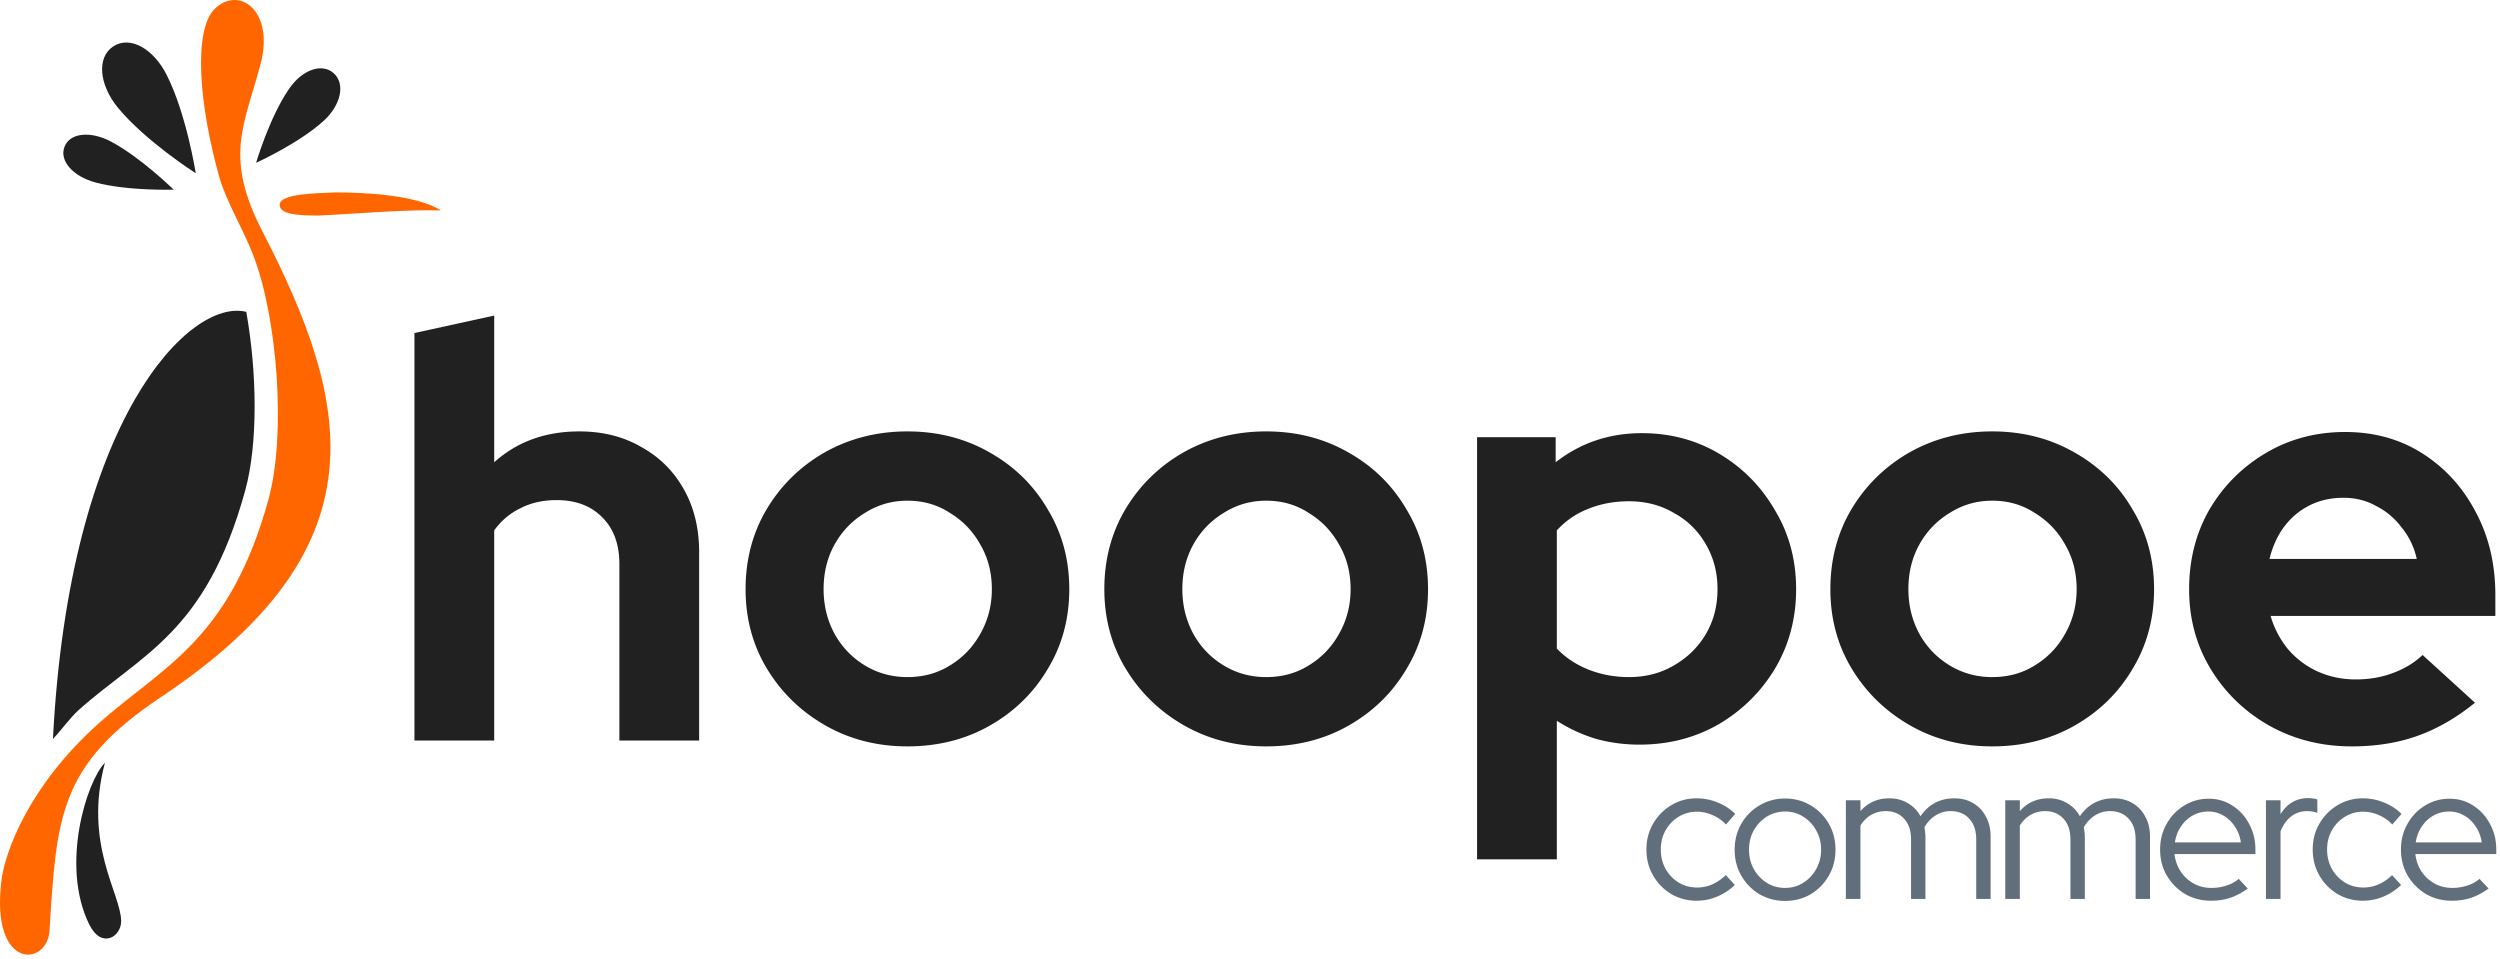 <svg viewBox="0 0 584 224" fill="none" xmlns="http://www.w3.org/2000/svg"><path fill-rule="evenodd" clip-rule="evenodd" d="M59.082 59.423c5.732 14.653 7.795 41.925 3.669 57.102-9.171 33.493-25.105 39.308-39.95 52.682C6.464 183.919 1.076 199.386.33 205.725c-2.579 21.049 10.719 20.119 11.235 11.687 1.662-26.515 2.12-38.61 25.907-54.485 52.332-34.831 44.708-68.383 23.845-108.854-9-17.445-4.356-24.48-.459-39.076C64.184 2.553 55.873-3.436 50.2 2.03c-5.16 5-3.67 22.736 1.088 39.541 1.548 5.408 5.732 12.444 7.795 17.852Z" fill="#F60"/><path fill-rule="evenodd" clip-rule="evenodd" d="M12.368 172.638c1.604-1.687 4.012-4.943 5.846-6.629 14.845-13.316 29.92-18.026 39.09-51.52 2.981-10.932 2.752-27.388.23-41.634-13.011-3.315-41.326 24.538-45.166 99.783Z" fill="#212121"/><path fill-rule="evenodd" clip-rule="evenodd" d="M78.283 44.943c-3.84.233-12.954.175-12.954 2.908 0 2.21 4.07 2.5 9.171 2.5 5.79-.233 22.067-1.57 28.487-1.163-5.617-3.78-18.743-4.245-24.704-4.245Z" fill="#F60"/><path fill-rule="evenodd" clip-rule="evenodd" d="M40.568 44.304s-7.68-7.56-14.73-11.281c-4.7-2.442-9.515-2.035-10.777 1.28-1.26 3.314 2.064 6.919 7.223 8.314 7.566 2.036 18.284 1.687 18.284 1.687Zm5.159-3.838s-2.179-13.898-6.821-23.027c-3.096-6.106-8.598-9.188-12.496-6.57-3.897 2.616-3.21 9.012 1.147 14.304 6.477 7.85 18.17 15.293 18.17 15.293Zm14.1-2.442s9.973-4.478 15.877-9.886c3.897-3.605 5.044-8.548 2.235-11.048-2.808-2.5-7.509-.698-10.49 3.78-4.527 6.629-7.622 17.154-7.622 17.154Zm-31.525 177.12c-.057-6.396-8.884-17.909-3.783-36.982-4.242 4.303-10.49 23.957-3.668 37.796 2.923 5.873 7.508 2.792 7.45-.814Z" fill="#212121"/><path d="M96.815 172.994v-95.2l18.632-4.08v34.272c5.35-4.805 11.968-7.208 19.856-7.208 5.531 0 10.382 1.224 14.552 3.672 4.262 2.358 7.571 5.667 9.928 9.928 2.358 4.171 3.536 9.067 3.536 14.688v43.928h-18.632v-41.208c0-4.624-1.314-8.25-3.944-10.88-2.629-2.72-6.21-4.08-10.744-4.08-3.173 0-5.984.635-8.432 1.904-2.448 1.179-4.488 2.902-6.12 5.168v49.096H96.815Zm115.162 1.36c-7.072 0-13.464-1.632-19.176-4.896-5.712-3.264-10.246-7.661-13.6-13.192-3.355-5.53-5.032-11.741-5.032-18.632 0-6.89 1.632-13.101 4.896-18.632 3.354-5.621 7.888-10.064 13.6-13.328 5.802-3.264 12.24-4.896 19.312-4.896 7.072 0 13.464 1.632 19.176 4.896 5.802 3.264 10.336 7.707 13.6 13.328 3.354 5.531 5.032 11.742 5.032 18.632 0 6.891-1.678 13.102-5.032 18.632-3.264 5.531-7.752 9.928-13.464 13.192-5.712 3.264-12.15 4.896-19.312 4.896Zm0-16.184c3.717 0 7.026-.906 9.928-2.72 2.992-1.813 5.349-4.261 7.072-7.344 1.813-3.173 2.72-6.664 2.72-10.472 0-3.898-.907-7.389-2.72-10.472-1.723-3.082-4.08-5.53-7.072-7.344-2.902-1.904-6.211-2.856-9.928-2.856-3.627 0-6.936.952-9.928 2.856-2.992 1.814-5.35 4.262-7.072 7.344-1.723 3.083-2.584 6.574-2.584 10.472 0 3.808.861 7.299 2.584 10.472 1.722 3.083 4.08 5.531 7.072 7.344 2.992 1.814 6.301 2.72 9.928 2.72Zm83.804 16.184c-7.072 0-13.464-1.632-19.176-4.896-5.712-3.264-10.245-7.661-13.6-13.192-3.354-5.53-5.032-11.741-5.032-18.632 0-6.89 1.632-13.101 4.896-18.632 3.355-5.621 7.888-10.064 13.6-13.328 5.803-3.264 12.24-4.896 19.312-4.896 7.072 0 13.464 1.632 19.176 4.896 5.803 3.264 10.336 7.707 13.6 13.328 3.355 5.531 5.032 11.742 5.032 18.632 0 6.891-1.677 13.102-5.032 18.632-3.264 5.531-7.752 9.928-13.464 13.192-5.712 3.264-12.149 4.896-19.312 4.896Zm0-16.184c3.718 0 7.027-.906 9.928-2.72 2.992-1.813 5.35-4.261 7.072-7.344 1.814-3.173 2.72-6.664 2.72-10.472 0-3.898-.906-7.389-2.72-10.472-1.722-3.082-4.08-5.53-7.072-7.344-2.901-1.904-6.21-2.856-9.928-2.856-3.626 0-6.936.952-9.928 2.856-2.992 1.814-5.349 4.262-7.072 7.344-1.722 3.083-2.584 6.574-2.584 10.472 0 3.808.862 7.299 2.584 10.472 1.723 3.083 4.08 5.531 7.072 7.344 2.992 1.814 6.302 2.72 9.928 2.72Zm49.261 42.568v-98.6h18.36v5.848c5.803-4.533 12.512-6.8 20.128-6.8 6.709 0 12.784 1.632 18.224 4.896 5.44 3.264 9.747 7.662 12.92 13.192 3.264 5.44 4.896 11.56 4.896 18.36 0 6.8-1.632 12.966-4.896 18.496-3.264 5.44-7.661 9.792-13.192 13.056-5.531 3.174-11.696 4.76-18.496 4.76-3.536 0-6.936-.453-10.2-1.36a36.238 36.238 0 0 1-9.112-4.216v32.368h-18.632Zm35.496-42.568c3.899 0 7.389-.906 10.472-2.72 3.173-1.813 5.667-4.261 7.48-7.344 1.813-3.082 2.72-6.573 2.72-10.472 0-3.898-.907-7.389-2.72-10.472-1.813-3.173-4.307-5.621-7.48-7.344-3.083-1.813-6.573-2.72-10.472-2.72-3.445 0-6.619.59-9.52 1.768-2.811 1.088-5.259 2.766-7.344 5.032v27.608c1.995 2.086 4.443 3.718 7.344 4.896 2.992 1.179 6.165 1.768 9.52 1.768Zm84.845 16.184c-7.072 0-13.464-1.632-19.176-4.896-5.712-3.264-10.246-7.661-13.6-13.192-3.355-5.53-5.032-11.741-5.032-18.632 0-6.89 1.632-13.101 4.896-18.632 3.354-5.621 7.888-10.064 13.6-13.328 5.802-3.264 12.24-4.896 19.312-4.896 7.072 0 13.464 1.632 19.176 4.896 5.802 3.264 10.336 7.707 13.6 13.328 3.354 5.531 5.032 11.742 5.032 18.632 0 6.891-1.678 13.102-5.032 18.632-3.264 5.531-7.752 9.928-13.464 13.192-5.712 3.264-12.15 4.896-19.312 4.896Zm0-16.184c3.717 0 7.026-.906 9.928-2.72 2.992-1.813 5.349-4.261 7.072-7.344 1.813-3.173 2.72-6.664 2.72-10.472 0-3.898-.907-7.389-2.72-10.472-1.723-3.082-4.08-5.53-7.072-7.344-2.902-1.904-6.211-2.856-9.928-2.856-3.627 0-6.936.952-9.928 2.856-2.992 1.814-5.35 4.262-7.072 7.344-1.723 3.083-2.584 6.574-2.584 10.472 0 3.808.861 7.299 2.584 10.472 1.722 3.083 4.08 5.531 7.072 7.344 2.992 1.814 6.301 2.72 9.928 2.72Zm83.94 16.184c-7.072 0-13.509-1.632-19.312-4.896-5.712-3.264-10.245-7.661-13.6-13.192-3.354-5.53-5.032-11.741-5.032-18.632 0-6.89 1.587-13.101 4.76-18.632 3.264-5.53 7.662-9.928 13.192-13.192 5.531-3.264 11.696-4.896 18.496-4.896 6.8 0 12.83 1.678 18.088 5.032 5.259 3.355 9.384 7.888 12.376 13.6 3.083 5.712 4.624 12.195 4.624 19.448v4.896h-52.496a21.798 21.798 0 0 0 3.944 7.616 19.965 19.965 0 0 0 6.936 5.304c2.811 1.27 5.803 1.904 8.976 1.904 3.174 0 6.075-.498 8.704-1.496 2.72-.997 5.032-2.402 6.936-4.216l12.24 11.152c-4.352 3.536-8.84 6.12-13.464 7.752-4.533 1.632-9.656 2.448-15.368 2.448Zm-19.176-43.792h34.408c-.634-2.81-1.813-5.258-3.536-7.344-1.632-2.176-3.626-3.853-5.984-5.032-2.266-1.269-4.805-1.904-7.616-1.904-2.901 0-5.53.59-7.888 1.768-2.357 1.179-4.352 2.856-5.984 5.032-1.541 2.086-2.674 4.579-3.4 7.48Z" fill="#212121"/><path d="M396.337 210.408c-2.178 0-4.156-.521-5.934-1.564a11.903 11.903 0 0 1-4.232-4.324c-1.043-1.809-1.564-3.833-1.564-6.072 0-2.238.521-4.247 1.564-6.026a11.919 11.919 0 0 1 4.232-4.324c1.778-1.073 3.756-1.61 5.934-1.61 1.686 0 3.312.322 4.876.966a12.33 12.33 0 0 1 4.14 2.668l-2.162 2.484a9.005 9.005 0 0 0-3.174-2.208 8.814 8.814 0 0 0-3.634-.782c-1.564 0-2.99.399-4.278 1.196-1.258.767-2.27 1.825-3.036 3.174-.736 1.319-1.104 2.806-1.104 4.462 0 1.656.368 3.159 1.104 4.508a8.862 8.862 0 0 0 3.082 3.22c1.288.767 2.714 1.15 4.278 1.15a8.618 8.618 0 0 0 3.542-.736c1.134-.49 2.192-1.211 3.174-2.162l2.116 2.3a13.63 13.63 0 0 1-4.14 2.714 12.237 12.237 0 0 1-4.784.966Zm20.656.046c-2.178 0-4.171-.521-5.98-1.564a11.903 11.903 0 0 1-4.232-4.324c-1.043-1.809-1.564-3.833-1.564-6.072 0-2.238.521-4.262 1.564-6.072a11.558 11.558 0 0 1 4.232-4.278c1.809-1.073 3.802-1.61 5.98-1.61 2.208 0 4.201.537 5.98 1.61a11.573 11.573 0 0 1 4.232 4.278c1.042 1.81 1.564 3.834 1.564 6.072 0 2.239-.522 4.263-1.564 6.072a11.92 11.92 0 0 1-4.232 4.324c-1.779 1.043-3.772 1.564-5.98 1.564Zm0-3.036c1.564 0 2.974-.398 4.232-1.196a8.506 8.506 0 0 0 3.036-3.22c.766-1.349 1.15-2.852 1.15-4.508 0-1.686-.384-3.189-1.15-4.508a8.52 8.52 0 0 0-3.036-3.22c-1.258-.797-2.668-1.196-4.232-1.196s-2.99.399-4.278 1.196c-1.258.798-2.27 1.871-3.036 3.22-.736 1.319-1.104 2.822-1.104 4.508 0 1.656.368 3.159 1.104 4.508.766 1.35 1.778 2.423 3.036 3.22 1.288.798 2.714 1.196 4.278 1.196Zm14.204 2.576v-23.046h3.404v2.53c1.748-1.993 4.002-2.99 6.762-2.99 1.626 0 3.067.384 4.324 1.15a7.777 7.777 0 0 1 2.944 3.036c.951-1.41 2.086-2.453 3.404-3.128 1.319-.705 2.822-1.058 4.508-1.058 1.687 0 3.159.384 4.416 1.15 1.258.736 2.239 1.779 2.944 3.128.736 1.319 1.104 2.868 1.104 4.646v14.582h-3.358v-13.892c0-2.054-.536-3.664-1.61-4.83-1.073-1.196-2.53-1.794-4.37-1.794a6.439 6.439 0 0 0-3.45.966c-1.042.614-1.932 1.549-2.668 2.806.062.338.108.69.138 1.058.062.338.092.706.092 1.104v14.582h-3.358v-13.892c0-2.054-.536-3.664-1.61-4.83-1.073-1.196-2.514-1.794-4.324-1.794-1.226 0-2.346.292-3.358.874-.981.552-1.824 1.38-2.53 2.484v17.158h-3.404Zm37.232 0v-23.046h3.404v2.53c1.748-1.993 4.002-2.99 6.762-2.99 1.625 0 3.066.384 4.324 1.15a7.79 7.79 0 0 1 2.944 3.036c.95-1.41 2.085-2.453 3.404-3.128 1.318-.705 2.821-1.058 4.508-1.058 1.686 0 3.158.384 4.416 1.15 1.257.736 2.238 1.779 2.944 3.128.736 1.319 1.104 2.868 1.104 4.646v14.582h-3.358v-13.892c0-2.054-.537-3.664-1.61-4.83-1.074-1.196-2.53-1.794-4.37-1.794a6.434 6.434 0 0 0-3.45.966c-1.043.614-1.932 1.549-2.668 2.806.061.338.107.69.138 1.058.061.338.092.706.092 1.104v14.582h-3.358v-13.892c0-2.054-.537-3.664-1.61-4.83-1.074-1.196-2.515-1.794-4.324-1.794-1.227 0-2.346.292-3.358.874-.982.552-1.825 1.38-2.53 2.484v17.158h-3.404Zm48.041.414c-2.208 0-4.217-.521-6.026-1.564a12.28 12.28 0 0 1-4.278-4.324c-1.043-1.809-1.564-3.833-1.564-6.072 0-2.208.506-4.201 1.518-5.98 1.012-1.809 2.377-3.235 4.094-4.278 1.717-1.073 3.634-1.61 5.75-1.61 2.055 0 3.895.537 5.52 1.61 1.656 1.043 2.959 2.469 3.91 4.278.981 1.779 1.472 3.772 1.472 5.98v1.058H507.96c.184 1.503.659 2.852 1.426 4.048a8.862 8.862 0 0 0 3.082 2.852c1.257.675 2.637 1.012 4.14 1.012 1.196 0 2.361-.184 3.496-.552 1.135-.368 2.085-.889 2.852-1.564l2.116 2.254c-1.288.951-2.637 1.672-4.048 2.162-1.38.46-2.898.69-4.554.69Zm-8.418-13.616h15.41c-.184-1.38-.644-2.606-1.38-3.68-.705-1.104-1.595-1.962-2.668-2.576a6.755 6.755 0 0 0-3.542-.966c-1.319 0-2.53.307-3.634.92-1.104.614-2.024 1.472-2.76 2.576-.736 1.074-1.211 2.316-1.426 3.726Zm21.273 13.202v-23.046h3.404v3.266c.705-1.196 1.594-2.116 2.668-2.76 1.104-.674 2.361-1.012 3.772-1.012.797 0 1.518.108 2.162.322v3.128a5.852 5.852 0 0 0-1.196-.322 7.907 7.907 0 0 0-1.196-.092c-1.411 0-2.653.414-3.726 1.242-1.043.798-1.871 1.963-2.484 3.496v15.778h-3.404Zm22.657.414c-2.177 0-4.155-.521-5.934-1.564a11.911 11.911 0 0 1-4.232-4.324c-1.043-1.809-1.564-3.833-1.564-6.072 0-2.238.521-4.247 1.564-6.026a11.927 11.927 0 0 1 4.232-4.324c1.779-1.073 3.757-1.61 5.934-1.61 1.687 0 3.312.322 4.876.966a12.33 12.33 0 0 1 4.14 2.668l-2.162 2.484a9.005 9.005 0 0 0-3.174-2.208 8.81 8.81 0 0 0-3.634-.782c-1.564 0-2.99.399-4.278 1.196-1.257.767-2.269 1.825-3.036 3.174-.736 1.319-1.104 2.806-1.104 4.462 0 1.656.368 3.159 1.104 4.508a8.87 8.87 0 0 0 3.082 3.22c1.288.767 2.714 1.15 4.278 1.15a8.618 8.618 0 0 0 3.542-.736c1.135-.49 2.193-1.211 3.174-2.162l2.116 2.3a13.63 13.63 0 0 1-4.14 2.714 12.234 12.234 0 0 1-4.784.966Zm20.748 0c-2.208 0-4.217-.521-6.026-1.564a12.28 12.28 0 0 1-4.278-4.324c-1.043-1.809-1.564-3.833-1.564-6.072 0-2.208.506-4.201 1.518-5.98 1.012-1.809 2.377-3.235 4.094-4.278 1.717-1.073 3.634-1.61 5.75-1.61 2.055 0 3.895.537 5.52 1.61 1.656 1.043 2.959 2.469 3.91 4.278.981 1.779 1.472 3.772 1.472 5.98v1.058H564.22c.184 1.503.659 2.852 1.426 4.048a8.862 8.862 0 0 0 3.082 2.852c1.257.675 2.637 1.012 4.14 1.012 1.196 0 2.361-.184 3.496-.552 1.135-.368 2.085-.889 2.852-1.564l2.116 2.254c-1.288.951-2.637 1.672-4.048 2.162-1.38.46-2.898.69-4.554.69Zm-8.418-13.616h15.41c-.184-1.38-.644-2.606-1.38-3.68-.705-1.104-1.595-1.962-2.668-2.576a6.755 6.755 0 0 0-3.542-.966c-1.319 0-2.53.307-3.634.92-1.104.614-2.024 1.472-2.76 2.576-.736 1.074-1.211 2.316-1.426 3.726Z" fill="#606F7B"/></svg>
